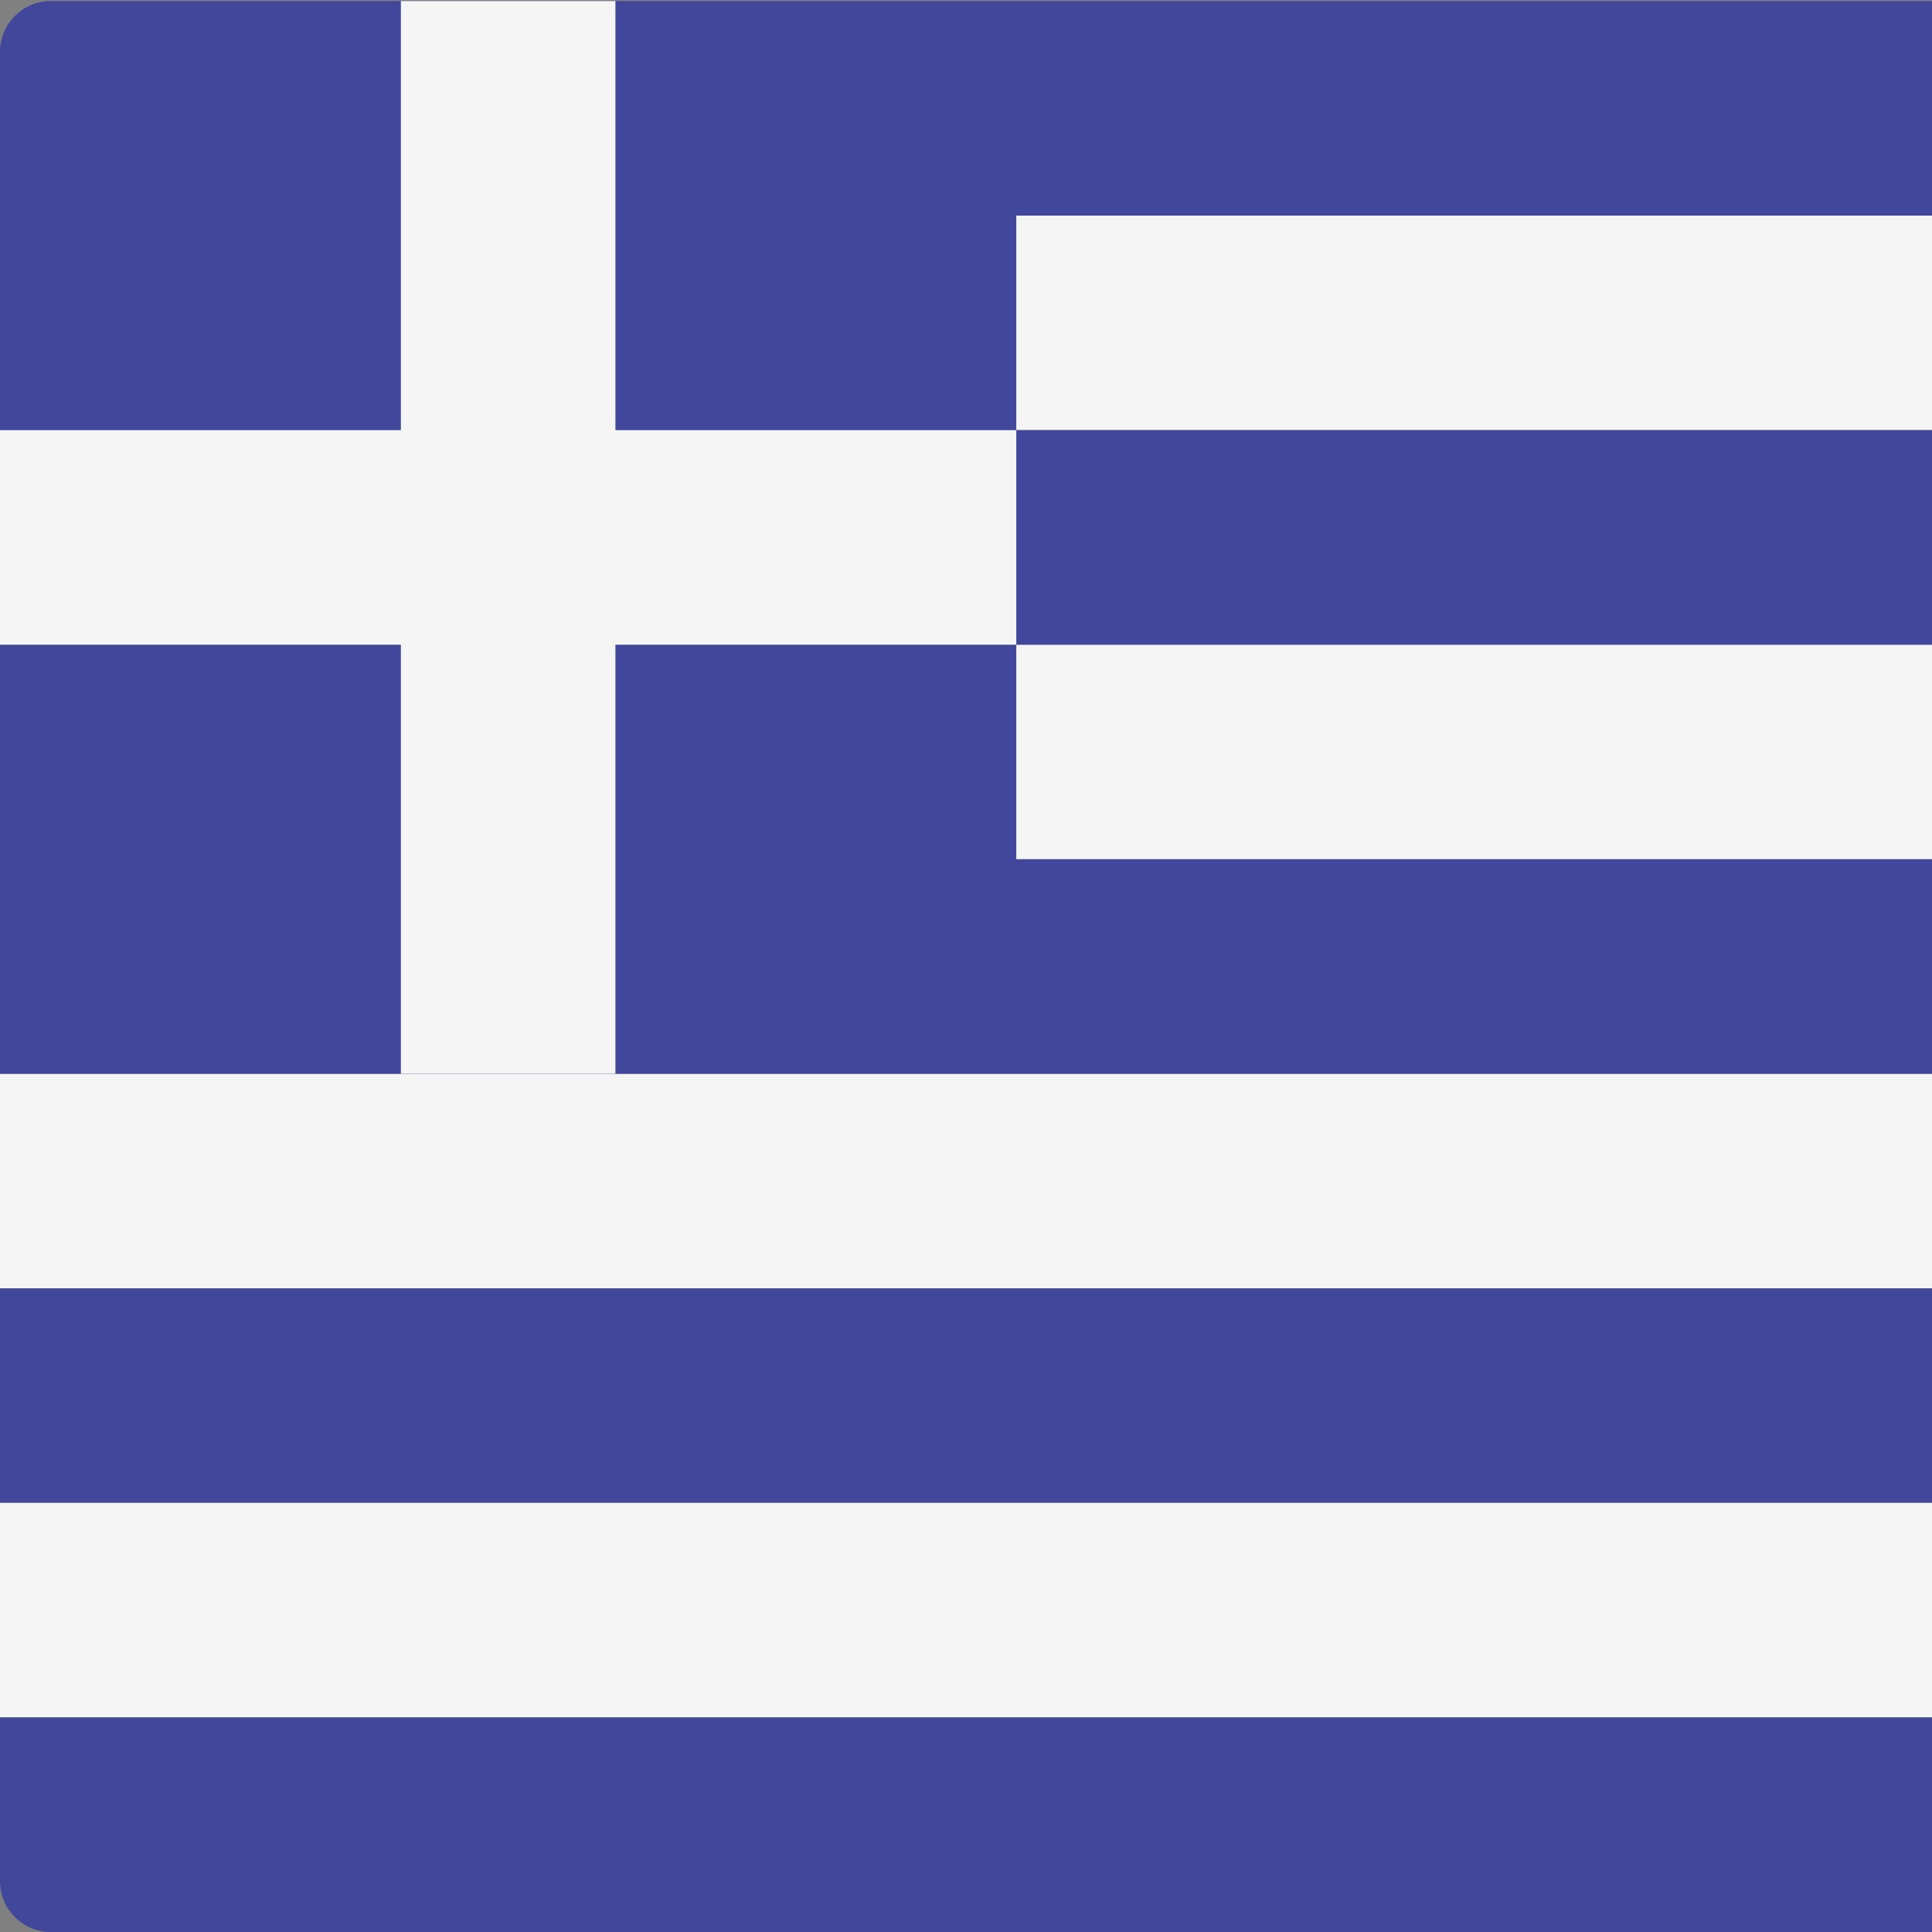 <svg width="512" height="512" viewBox="0 0 512 512" fill="none" xmlns="http://www.w3.org/2000/svg">
<rect x="0" y="0" width="512" height="512" fill="#808080" stroke="none"/>
<g clip-path="url(#clip0_3_996)">
<path d="M0 57.138H781.052V113.996H0V57.138ZM0 170.845H781.052V227.703H0V170.845ZM0 284.569H781.052V341.427H0V284.569Z" fill="#F5F5F5"/>
<path d="M0 341.432H781.052V398.29H0V341.432Z" fill="#41479B"/>
<path d="M0 398.276H781.052V455.134H0V398.276Z" fill="#F5F5F5"/>
<path d="M13.467 512H767.587C771.158 512 774.584 510.581 777.109 508.055C779.635 505.53 781.054 502.104 781.054 498.533V455.14H0V498.533C0 502.105 1.419 505.53 3.944 508.056C6.47 510.581 9.895 512 13.467 512ZM781.052 57.135V13.742C781.052 10.17 779.633 6.745 777.108 4.22C774.582 1.694 771.157 0.275 767.585 0.275H13.467C9.896 0.276 6.471 1.695 3.945 4.22C1.42 6.746 0.001 10.171 0 13.742L0 284.567H781.052V227.709H269.329V170.851H781.052V113.993H269.329V57.135H781.052Z" fill="#41479B"/>
<path d="M269.329 113.993H163.094V0.276H106.235V113.993H0V170.851H106.235V284.567H163.094V170.851H269.329V113.993Z" fill="#F5F5F5"/>
</g>
<defs>
<clipPath id="clip0_3_996">
<rect width="512" height="512" fill="white"/>
</clipPath>
</defs>
</svg>

